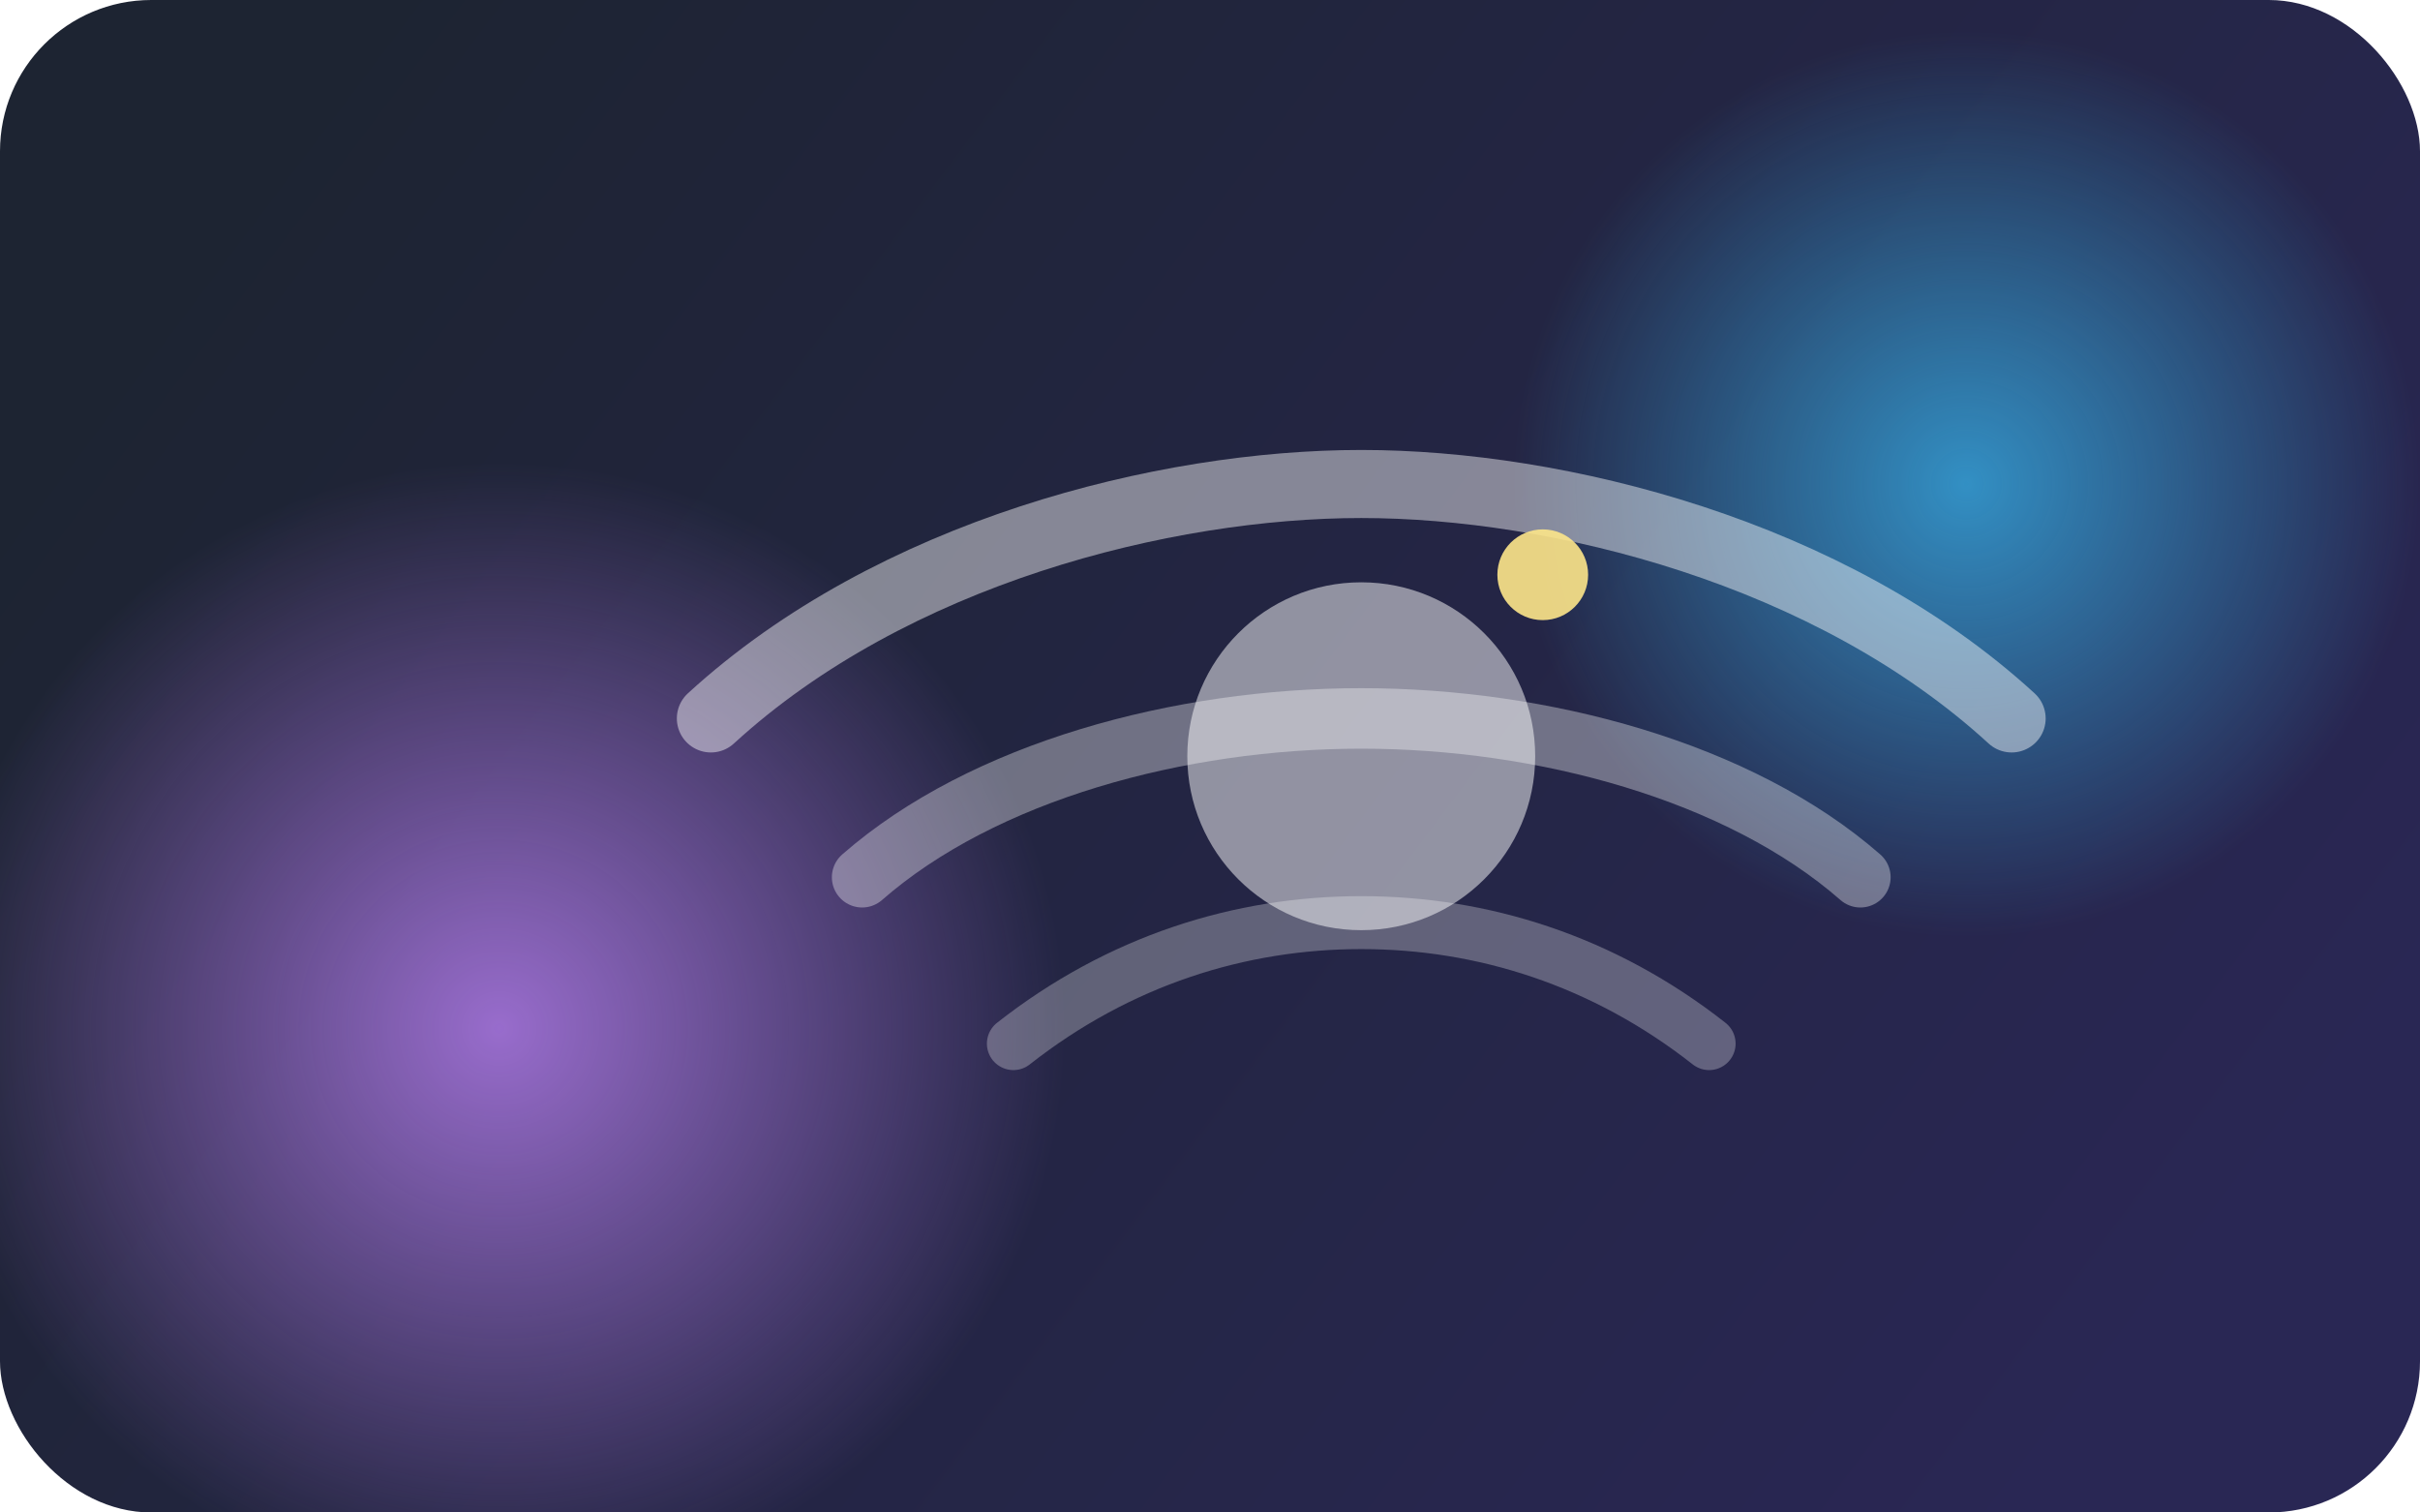 <svg width="640" height="400" viewBox="0 0 640 400" fill="none" xmlns="http://www.w3.org/2000/svg">
  <rect width="640" height="400" rx="40" fill="url(#paint0_linear)" />
  <g filter="url(#filter0_f)">
    <circle cx="520" cy="128" r="120" fill="url(#paint1_radial)" fill-opacity="0.7" />
  </g>
  <g filter="url(#filter1_f)">
    <circle cx="132" cy="272" r="150" fill="url(#paint2_radial)" fill-opacity="0.75" />
  </g>
  <path d="M188 190C236 146 308 128 360 128C412 128 484 146 532 190" stroke="white" stroke-opacity="0.45" stroke-width="18" stroke-linecap="round"/>
  <path d="M228 232C260 204 312 190 360 190C408 190 460 204 492 232" stroke="white" stroke-opacity="0.35" stroke-width="16" stroke-linecap="round"/>
  <path d="M268 276C296 254 328 244 360 244C392 244 424 254 452 276" stroke="white" stroke-opacity="0.28" stroke-width="14" stroke-linecap="round"/>
  <circle cx="360" cy="200" r="46" fill="white" fill-opacity="0.5" />
  <circle cx="408" cy="152" r="12" fill="#FDE68A" fill-opacity="0.9" />
  <defs>
    <filter id="filter0_f" x="260" y="-132" width="520" height="520" filterUnits="userSpaceOnUse" color-interpolation-filters="sRGB">
      <feGaussianBlur stdDeviation="70" />
    </filter>
    <filter id="filter1_f" x="-118" y="22" width="500" height="500" filterUnits="userSpaceOnUse" color-interpolation-filters="sRGB">
      <feGaussianBlur stdDeviation="70" />
    </filter>
    <linearGradient id="paint0_linear" x1="84" y1="24" x2="556" y2="380" gradientUnits="userSpaceOnUse">
      <stop stop-color="#111827" stop-opacity="0.95" />
      <stop offset="1" stop-color="#1E1B4B" stop-opacity="0.95" />
    </linearGradient>
    <radialGradient id="paint1_radial" cx="0" cy="0" r="1" gradientUnits="userSpaceOnUse" gradientTransform="translate(520 128) rotate(90) scale(120)">
      <stop stop-color="#38BDF8" />
      <stop offset="1" stop-color="#38BDF8" stop-opacity="0" />
    </radialGradient>
    <radialGradient id="paint2_radial" cx="0" cy="0" r="1" gradientUnits="userSpaceOnUse" gradientTransform="translate(132 272) rotate(90) scale(150)">
      <stop stop-color="#C084FC" />
      <stop offset="1" stop-color="#C084FC" stop-opacity="0" />
    </radialGradient>
  </defs>
</svg>
